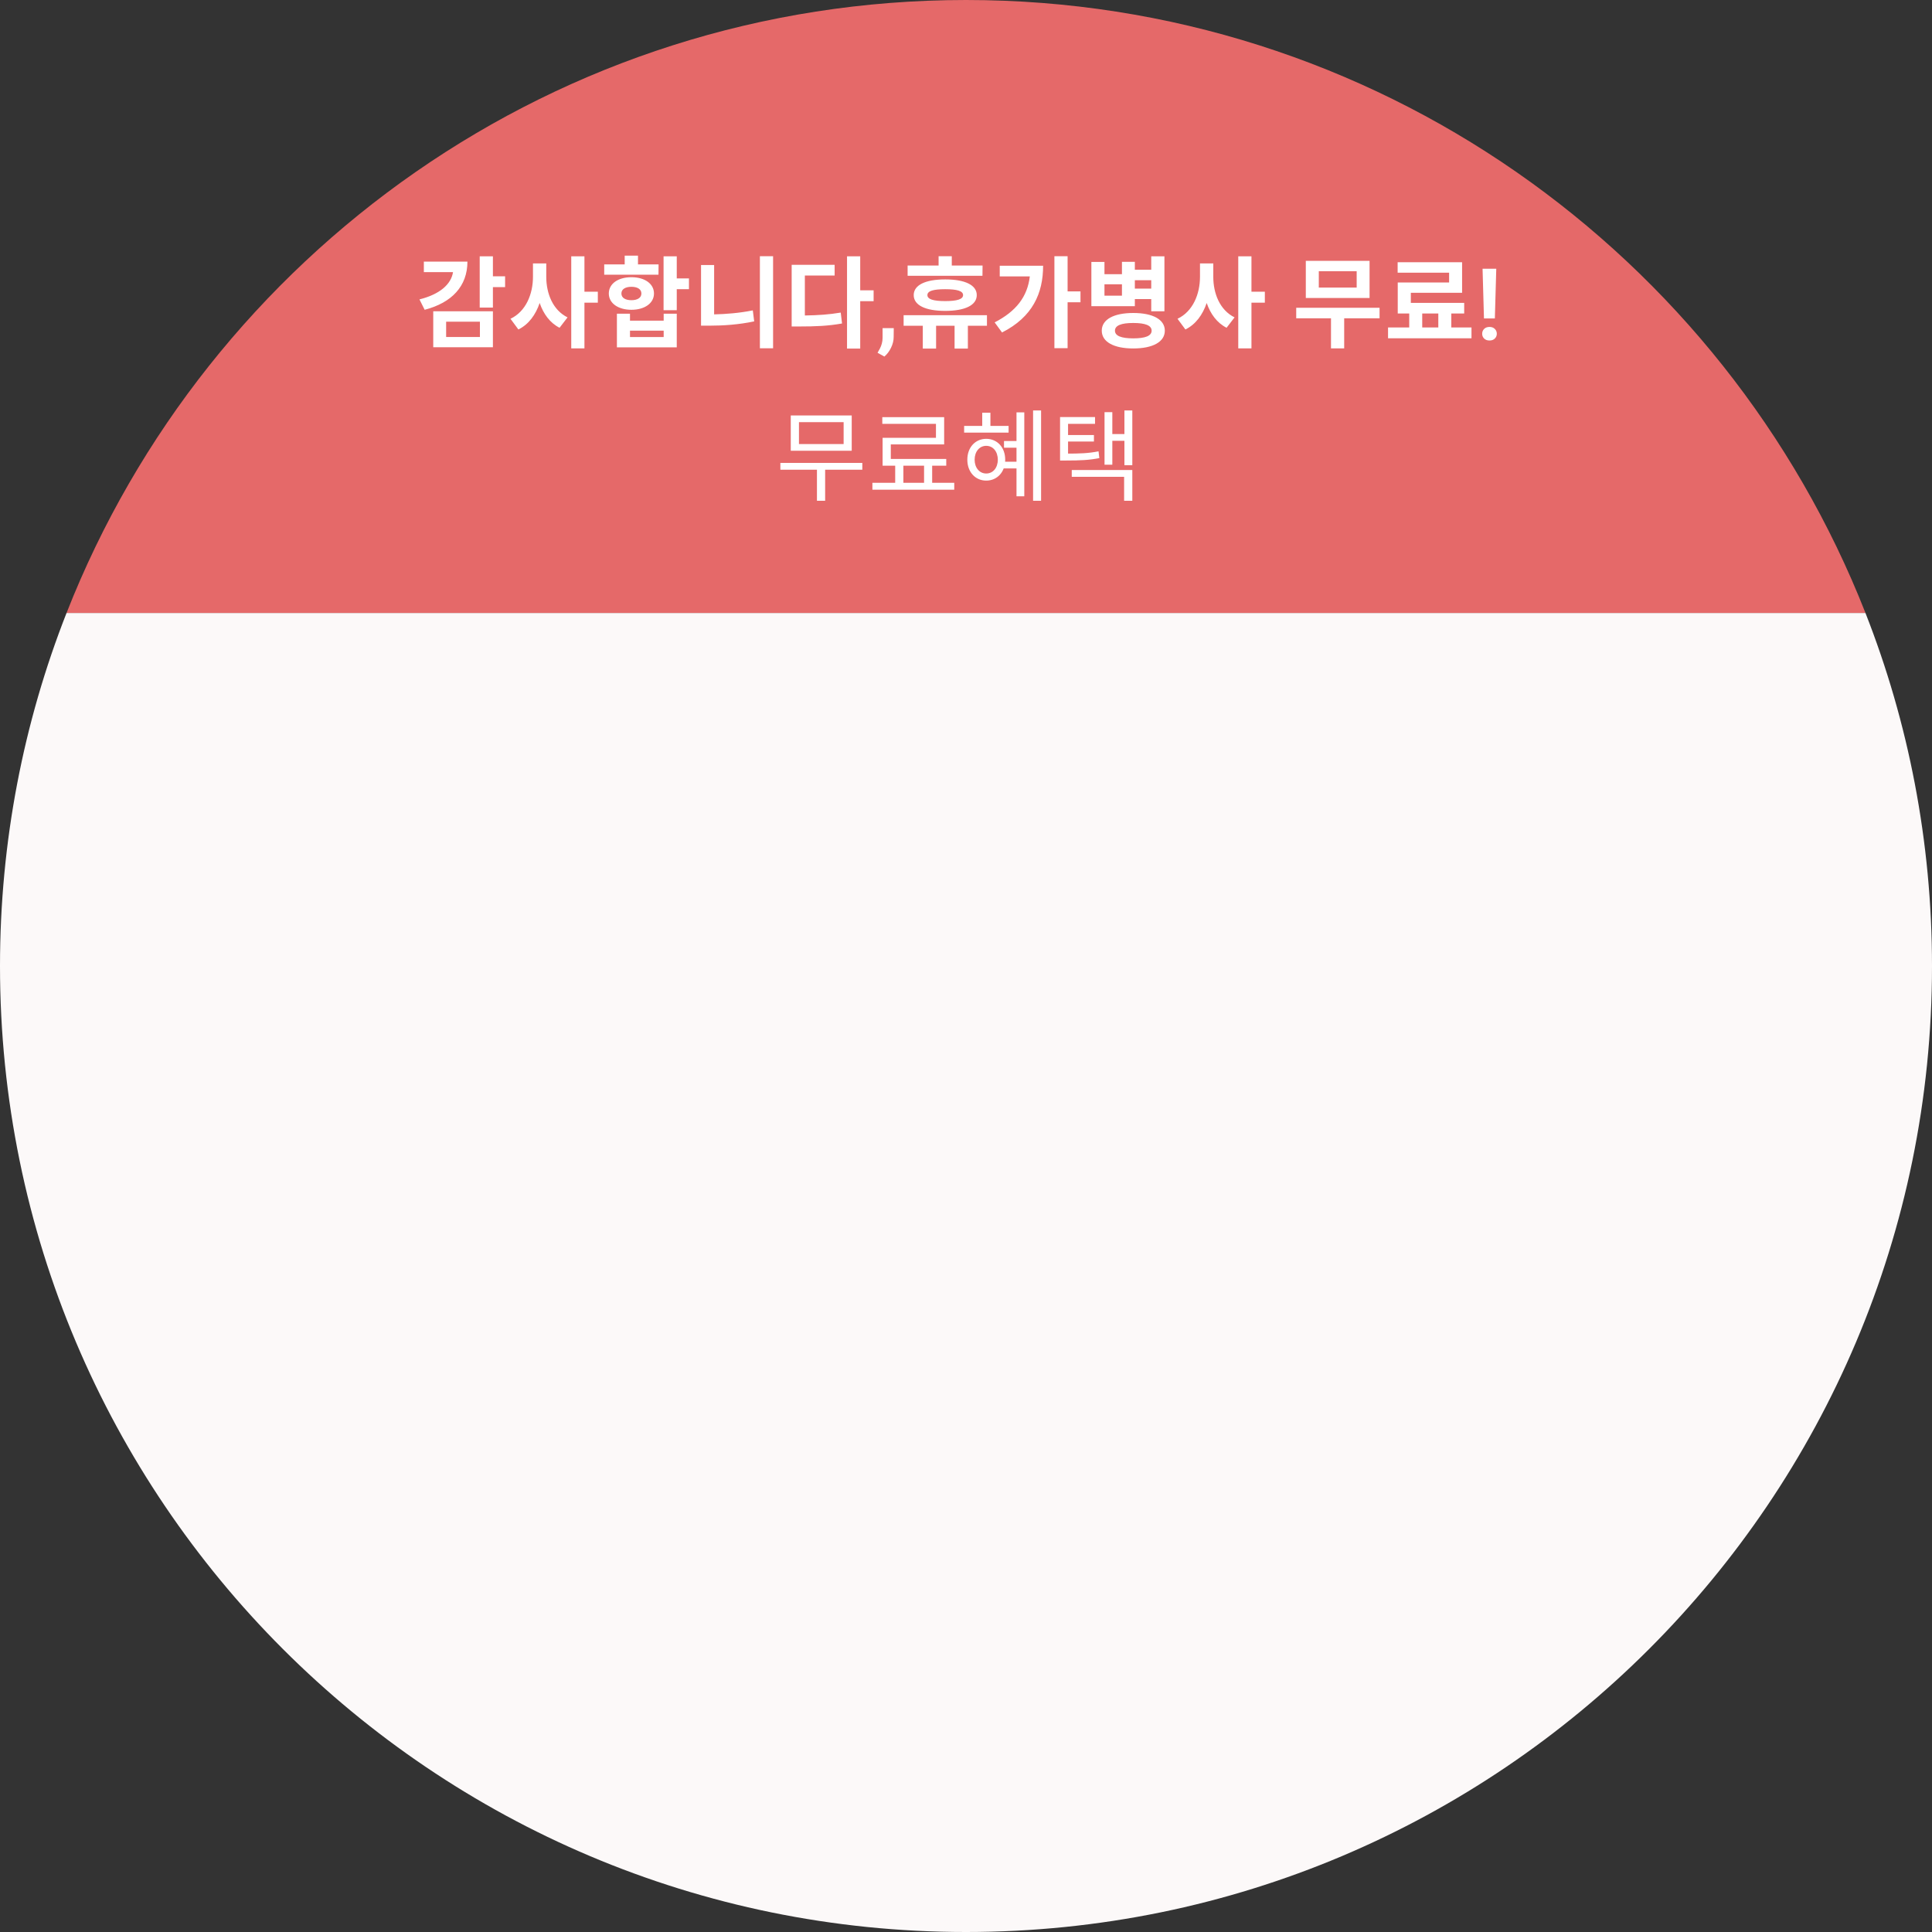 <svg width="290" height="290" viewBox="0 0 290 290" fill="none" xmlns="http://www.w3.org/2000/svg">
<rect x="0" y="0" width="290" height="290" fill="#333333" stroke="none"/>
<path fill-rule="evenodd" clip-rule="evenodd" d="M9.992 92C3.542 108.417 0 126.295 0 145C0 225.081 64.919 290 145 290C225.081 290 290 225.081 290 145C290 126.295 286.458 108.417 280.008 92H9.992Z" fill="#FCF9F9"/>
<path fill-rule="evenodd" clip-rule="evenodd" d="M280.009 92H9.992C31.155 38.133 83.625 0 145.001 0C206.377 0 258.846 38.133 280.009 92Z" fill="#E56969"/>
<path d="M63.622 39.27V40.845H68.002C67.717 42.66 66.037 44.175 62.962 44.94L63.742 46.5C67.837 45.435 70.162 42.945 70.162 39.27H63.622ZM66.967 48.285H72.037V50.58H66.967V48.285ZM65.032 52.125H73.987V46.725H65.032V52.125ZM75.817 41.475H73.987V38.475H72.007V46.17H73.987V43.095H75.817V41.475ZM81.996 39.54H80.001V41.55C80.001 44.115 78.951 46.755 76.626 47.85L77.811 49.455C79.371 48.69 80.406 47.235 81.006 45.48C81.576 47.13 82.551 48.465 83.991 49.2L85.191 47.64C82.971 46.545 81.996 44.04 81.996 41.55V39.54ZM89.736 43.785H87.726V38.475H85.746V52.29H87.726V45.435H89.736V43.785ZM98.855 39.69H95.764V38.37H93.769V39.69H90.695V41.235H98.84L98.855 39.69ZM93.275 44.055C93.275 43.395 93.889 43.05 94.775 43.05C95.659 43.05 96.275 43.395 96.275 44.055C96.275 44.715 95.659 45.06 94.775 45.06C93.889 45.06 93.275 44.715 93.275 44.055ZM98.165 44.055C98.165 42.585 96.769 41.61 94.775 41.61C92.779 41.61 91.385 42.585 91.385 44.055C91.385 45.51 92.779 46.5 94.775 46.5C96.769 46.5 98.165 45.51 98.165 44.055ZM99.62 50.595H94.564V49.635H99.62V50.595ZM99.62 48.135H94.564V47.085H92.6V52.14H101.584V47.085H99.62V48.135ZM103.414 41.79H101.584V38.475H99.605V46.56H101.584V43.41H103.414V41.79ZM107.193 39.78H105.228V48.885H106.458C108.558 48.885 110.853 48.735 113.208 48.24L112.998 46.59C110.973 46.995 109.008 47.145 107.193 47.19V39.78ZM114.063 38.46V52.275H116.043V38.46H114.063ZM120.812 41.355H125.282V39.75H118.832V49.005H120.017C122.417 49.005 124.307 48.93 126.392 48.555L126.197 46.92C124.412 47.22 122.777 47.325 120.812 47.355V41.355ZM131.132 43.575H129.122V38.475H127.142V52.32H129.122V45.21H131.132V43.575ZM134.156 49.257L134.142 50.597C134.142 51.12 134.012 51.649 133.753 52.187C133.495 52.724 133.16 53.168 132.75 53.52L131.725 52.956C131.856 52.736 131.979 52.514 132.091 52.289C132.208 52.065 132.301 51.82 132.369 51.557C132.442 51.298 132.479 51.007 132.479 50.685V49.257H134.156ZM147.486 39.855H142.866V38.46H140.886V39.855H136.236V41.4H147.471L147.486 39.855ZM144.561 44.295C144.561 44.91 143.676 45.195 141.876 45.195C140.076 45.195 139.206 44.91 139.206 44.295C139.206 43.68 140.076 43.41 141.876 43.41C143.676 43.41 144.561 43.68 144.561 44.295ZM137.151 44.295C137.151 45.825 138.921 46.665 141.876 46.665C144.831 46.665 146.616 45.825 146.616 44.295C146.616 42.78 144.831 41.94 141.876 41.94C138.921 41.94 137.151 42.78 137.151 44.295ZM148.146 47.31H135.636V48.9H138.516V52.32H140.511V48.9H143.286V52.32H145.281V48.9H148.146V47.31ZM150.065 39.885V41.49H154.58C154.22 44.55 152.51 46.74 149.3 48.39L150.41 49.905C155 47.58 156.575 44.025 156.575 39.885H150.065ZM162.185 43.74H160.25V38.46H158.27V52.26H160.25V45.375H162.185V43.74ZM172.804 42.06V43.32H170.344V42.06H172.804ZM168.409 44.385H165.784V42.675H168.409V44.385ZM170.344 44.895H172.804V46.725H174.784V38.475H172.804V40.485H170.344V39.3H168.409V41.16H165.784V39.315H163.819V45.96H170.344V44.895ZM170.104 50.79C168.304 50.79 167.359 50.415 167.359 49.635C167.359 48.855 168.304 48.48 170.104 48.48C171.919 48.48 172.864 48.855 172.864 49.635C172.864 50.415 171.919 50.79 170.104 50.79ZM170.104 46.98C167.179 46.98 165.379 47.955 165.379 49.635C165.379 51.315 167.179 52.305 170.104 52.305C173.044 52.305 174.844 51.315 174.844 49.635C174.844 47.955 173.044 46.98 170.104 46.98ZM182.118 39.54H180.123V41.55C180.123 44.115 179.073 46.755 176.748 47.85L177.933 49.455C179.493 48.69 180.528 47.235 181.128 45.48C181.698 47.13 182.673 48.465 184.113 49.2L185.313 47.64C183.093 46.545 182.118 44.04 182.118 41.55V39.54ZM189.858 43.785H187.848V38.475H185.868V52.29H187.848V45.435H189.858V43.785ZM203.642 43.17H197.957V40.71H203.642V43.17ZM205.577 39.15H196.007V44.73H205.577V39.15ZM207.077 46.2H194.567V47.775H199.787V52.29H201.767V47.775H207.077V46.2ZM213.481 47.055H215.896V49.155H213.481V47.055ZM217.846 49.155V47.055H219.781V45.465H211.771V43.95H219.466V39.36H209.791V40.935H217.516V42.405H209.806V47.055H211.531V49.155H208.351V50.775H220.876V49.155H217.846ZM224.596 40.336L224.383 47.799H222.75L222.538 40.336H224.596ZM222.479 50.099C222.479 49.811 222.577 49.569 222.772 49.374C222.972 49.174 223.241 49.074 223.578 49.074C223.915 49.074 224.181 49.174 224.376 49.374C224.576 49.569 224.676 49.811 224.676 50.099C224.676 50.382 224.576 50.622 224.376 50.817C224.181 51.012 223.915 51.11 223.578 51.11C223.241 51.11 222.972 51.012 222.772 50.817C222.577 50.622 222.479 50.382 222.479 50.099ZM117.137 69.485V70.505H129.437V69.485H117.137ZM122.627 70.1V75.17H123.857V70.1H122.627ZM118.697 62.36V67.655H127.847V62.36H118.697ZM126.632 63.365V66.65H119.927V63.365H126.632ZM134.371 69.56V72.89H135.601V69.56H134.371ZM138.706 69.53V72.875H139.921V69.53H138.706ZM130.951 72.47V73.505H143.236V72.47H130.951ZM132.436 62.615V63.62H140.491V65.72H132.481V69.44H133.711V66.71H141.721V62.615H132.436ZM132.481 68.885V69.905H142.036V68.885H132.481ZM155.07 61.61V75.17H156.27V61.61H155.07ZM152.58 61.895V74.495H153.75V61.895H152.58ZM150.705 66.2V67.205H153.12V66.2H150.705ZM150.6 69.305V70.31H153.03V69.305H150.6ZM144.72 63.935V64.94H151.395V63.935H144.72ZM148.035 65.87C146.4 65.87 145.2 67.145 145.2 69.005C145.2 70.85 146.4 72.14 148.035 72.14C149.685 72.14 150.885 70.85 150.885 69.005C150.885 67.145 149.685 65.87 148.035 65.87ZM148.035 66.92C149.055 66.92 149.775 67.775 149.775 69.005C149.775 70.22 149.055 71.075 148.035 71.075C147.03 71.075 146.295 70.22 146.295 69.005C146.295 67.775 147.03 66.92 148.035 66.92ZM147.435 61.955V64.505H148.665V61.955H147.435ZM159.119 68.09V69.125H159.989C162.164 69.125 163.454 69.065 165.014 68.765L164.894 67.745C163.379 68.045 162.119 68.09 159.989 68.09H159.119ZM159.119 62.6V68.645H160.319V63.62H164.369V62.6H159.119ZM159.944 65.3V66.275H164.204V65.3H159.944ZM168.779 61.61V69.83H169.964V61.61H168.779ZM166.589 65.15V66.17H169.154V65.15H166.589ZM165.794 61.865V69.755H166.964V61.865H165.794ZM160.874 70.55V71.57H168.734V75.17H169.964V70.55H160.874Z" fill="white"/>
</svg>
